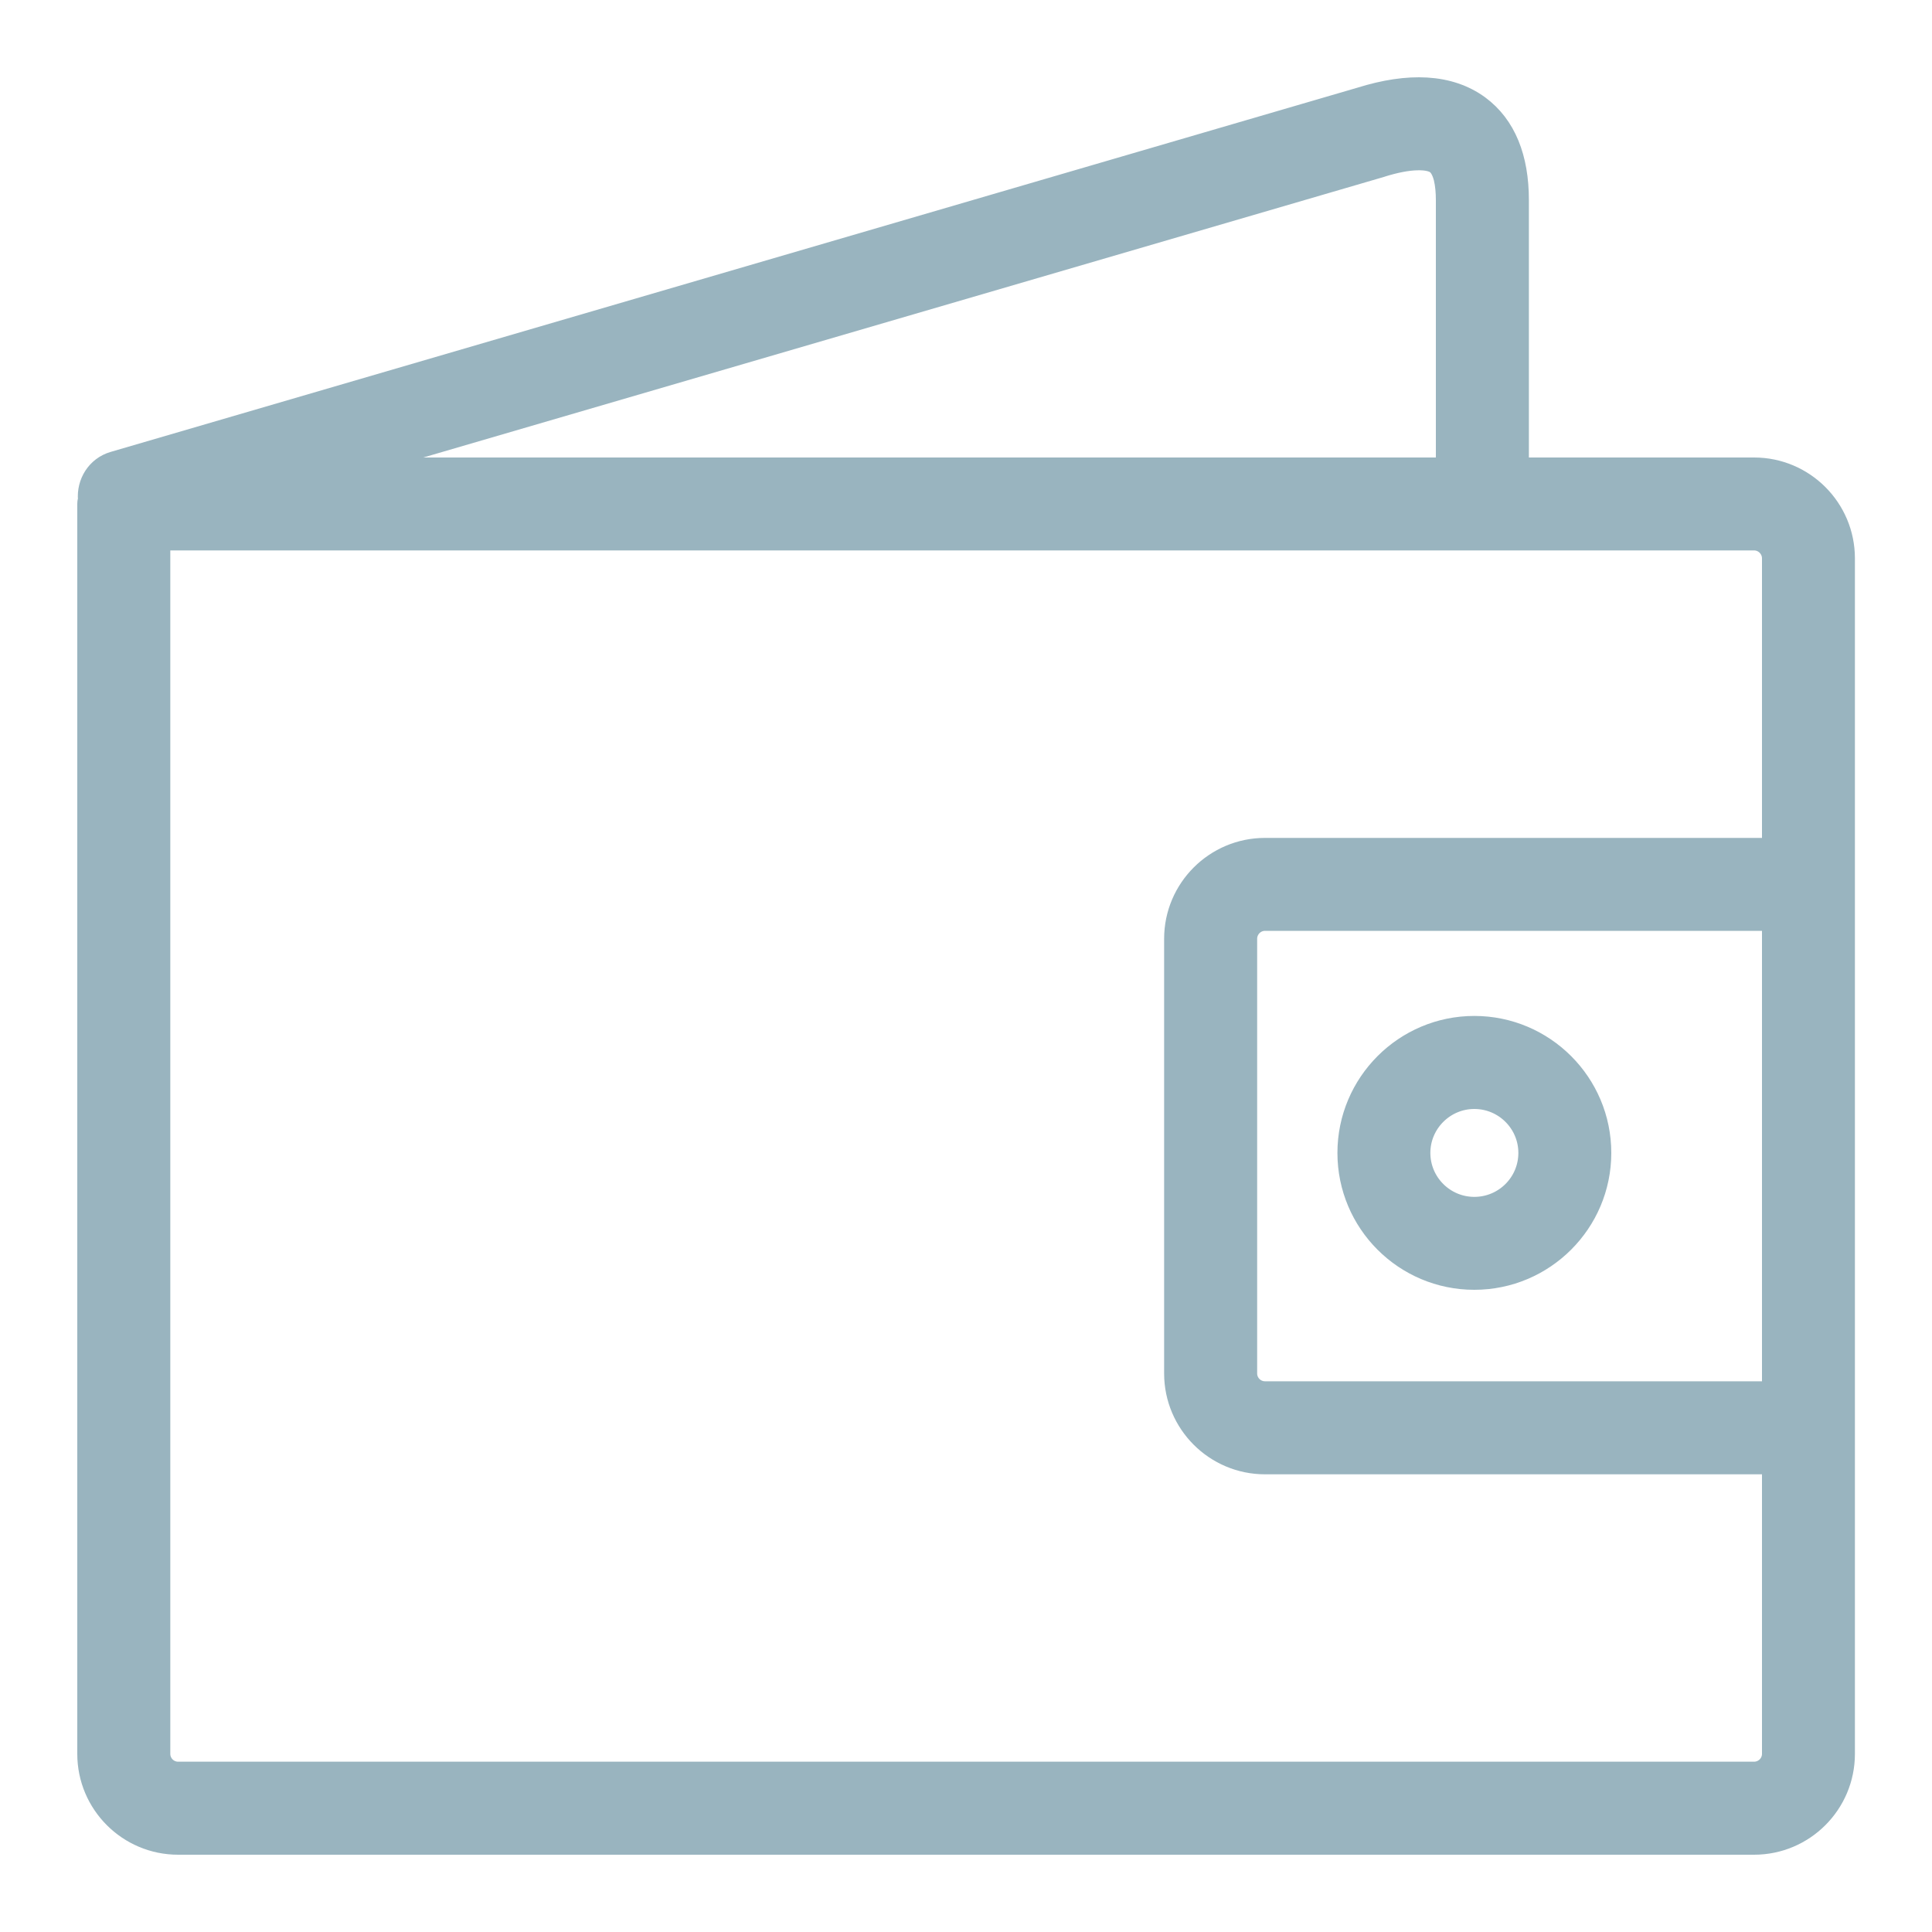 <svg width="20" height="20" viewBox="0 0 20 20" fill="none" xmlns="http://www.w3.org/2000/svg">
<path d="M18.158 4.836H15.727V2.071C15.727 1.634 15.595 1.295 15.316 1.089L15.316 1.089C15.006 0.862 14.58 0.847 14.079 1.004L1.174 4.774C1.174 4.774 1.174 4.774 1.174 4.774C0.994 4.826 0.892 4.998 0.907 5.172C0.904 5.18 0.9 5.197 0.9 5.217V18.156C0.9 18.677 1.323 19.1 1.844 19.1H18.158C18.679 19.1 19.102 18.677 19.102 18.156V5.78C19.102 5.259 18.679 4.836 18.158 4.836ZM14.3 1.735L14.3 1.735L14.302 1.734C14.448 1.688 14.572 1.665 14.67 1.663C14.771 1.66 14.832 1.679 14.864 1.703L14.864 1.703C14.895 1.726 14.922 1.772 14.941 1.844C14.958 1.915 14.964 1.996 14.964 2.071V4.836H3.683L14.3 1.735ZM18.34 14.399H13.095C12.996 14.399 12.914 14.318 12.914 14.218V9.718C12.914 9.618 12.996 9.536 13.095 9.536H18.34V14.399ZM18.158 18.337H1.844C1.744 18.337 1.663 18.256 1.663 18.156V5.598H18.158C18.258 5.598 18.34 5.68 18.34 5.78V8.774H13.095C12.575 8.774 12.151 9.197 12.151 9.718V14.218C12.151 14.739 12.575 15.162 13.095 15.162H18.34V18.156C18.34 18.256 18.258 18.337 18.158 18.337Z" fill="#99B4BF" stroke="#99B4BF" stroke-width="0.2"/>
<path d="M15.262 13.252C15.989 13.252 16.58 12.661 16.58 11.935C16.58 11.208 15.989 10.617 15.262 10.617C14.536 10.617 13.945 11.208 13.945 11.935C13.945 12.662 14.535 13.252 15.262 13.252ZM15.262 11.38C15.569 11.38 15.818 11.629 15.818 11.935C15.818 12.242 15.569 12.49 15.262 12.49C14.956 12.49 14.707 12.241 14.707 11.935C14.707 11.629 14.957 11.38 15.262 11.38Z" fill="#99B4BF" stroke="#99B4BF" stroke-width="0.2"/>
</svg>
